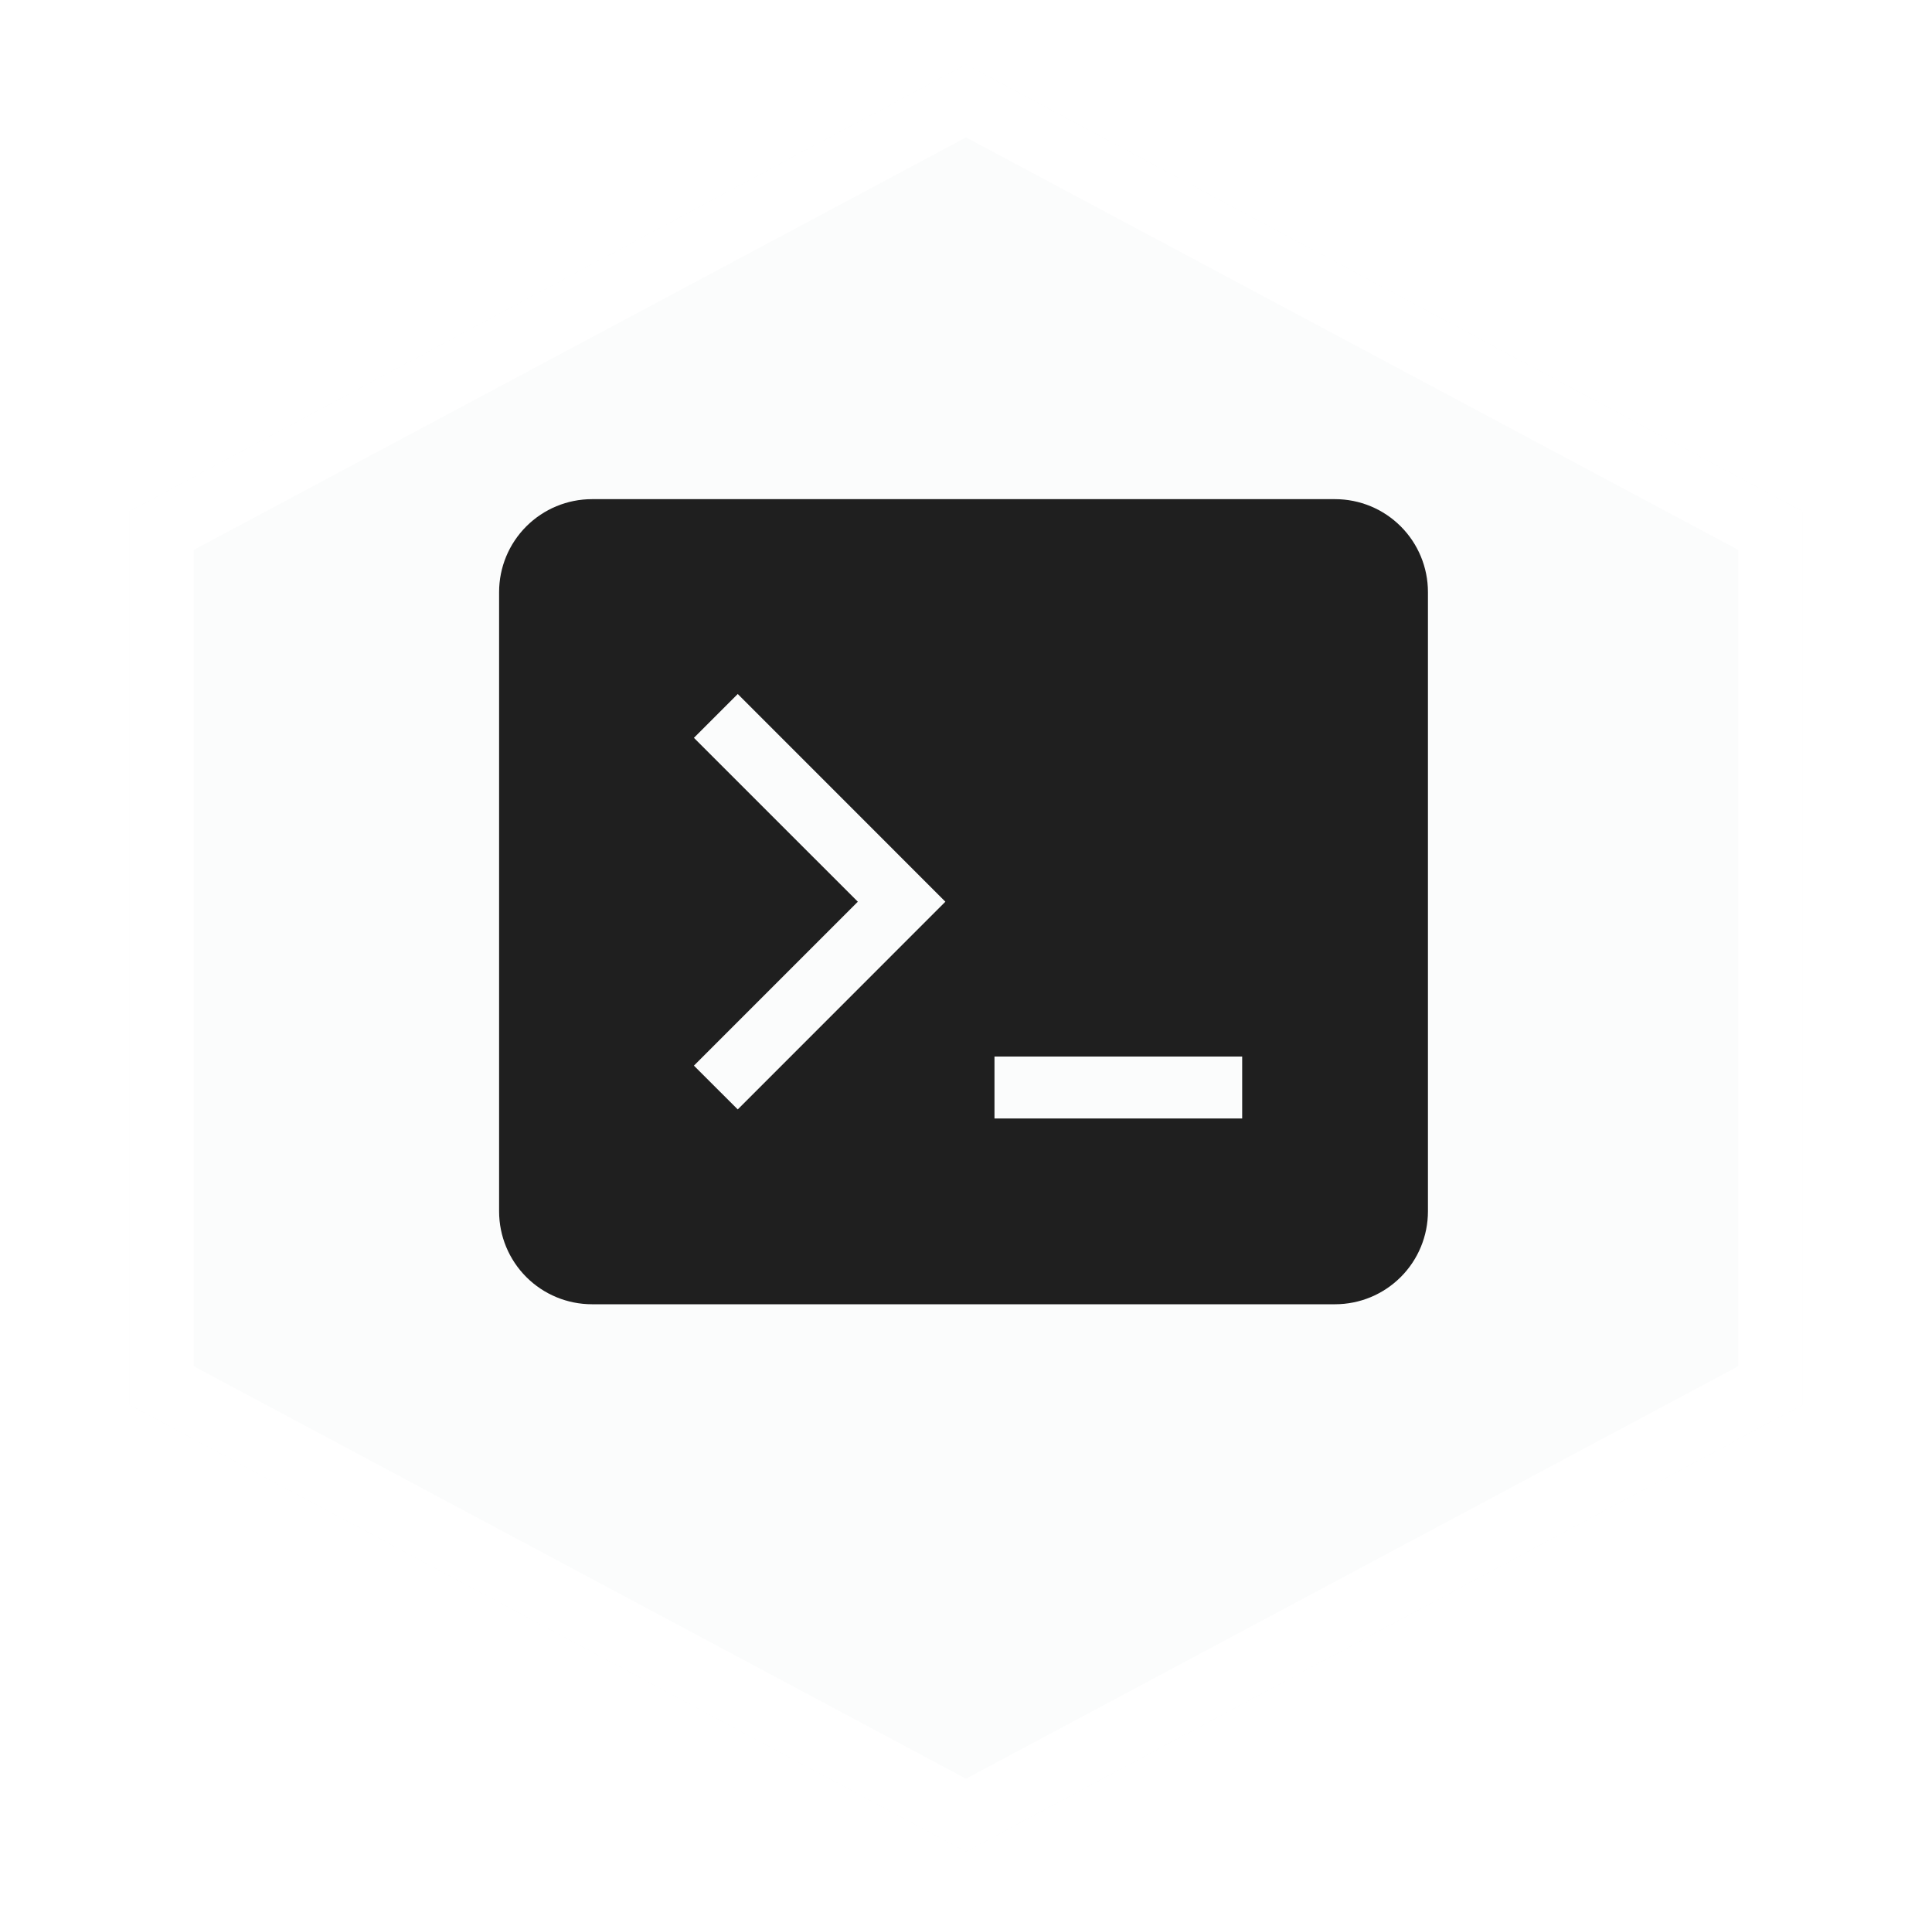 <svg width="120" height="119" viewBox="0 0 120 119" fill="none" xmlns="http://www.w3.org/2000/svg">
<g filter="url(#filter0_d_37_1208)">
<path d="M60 0L111.962 27.75V83.25L60 111L8.038 83.25V27.75L60 0Z" fill="#FBFCFC"/>
<path d="M10.039 28.949L60 2.267L109.962 28.949V82.051L60 108.733L10.039 82.051V28.949Z" stroke="white" stroke-width="4"/>
</g>
<path fill-rule="evenodd" clip-rule="evenodd" d="M31 36.769C31 35.239 31.608 33.772 32.69 32.69C33.772 31.608 35.239 31 36.769 31H82.923C84.453 31 85.921 31.608 87.002 32.69C88.085 33.772 88.692 35.239 88.692 36.769V75.231C88.692 76.761 88.085 78.228 87.002 79.31C85.921 80.392 84.453 81 82.923 81H36.769C35.239 81 33.772 80.392 32.69 79.31C31.608 78.228 31 76.761 31 75.231V36.769ZM53.281 56L43.1 45.823L45.823 43.1L58.719 56L45.823 68.9L43.1 66.181L53.281 56ZM77.154 69.462H61.769V65.615H77.154V69.462Z" fill="#1F1F1F"/>
<defs>
<filter id="filter0_d_37_1208" x="4.038" y="0" width="111.923" height="119" filterUnits="userSpaceOnUse" color-interpolation-filters="sRGB">
<feFlood flood-opacity="0" result="BackgroundImageFix"/>
<feColorMatrix in="SourceAlpha" type="matrix" values="0 0 0 0 0 0 0 0 0 0 0 0 0 0 0 0 0 0 127 0" result="hardAlpha"/>
<feOffset dy="4"/>
<feGaussianBlur stdDeviation="2"/>
<feComposite in2="hardAlpha" operator="out"/>
<feColorMatrix type="matrix" values="0 0 0 0 0 0 0 0 0 0 0 0 0 0 0 0 0 0 0.25 0"/>
<feBlend mode="normal" in2="BackgroundImageFix" result="effect1_dropShadow_37_1208"/>
<feBlend mode="normal" in="SourceGraphic" in2="effect1_dropShadow_37_1208" result="shape"/>
</filter>
</defs>
</svg>
